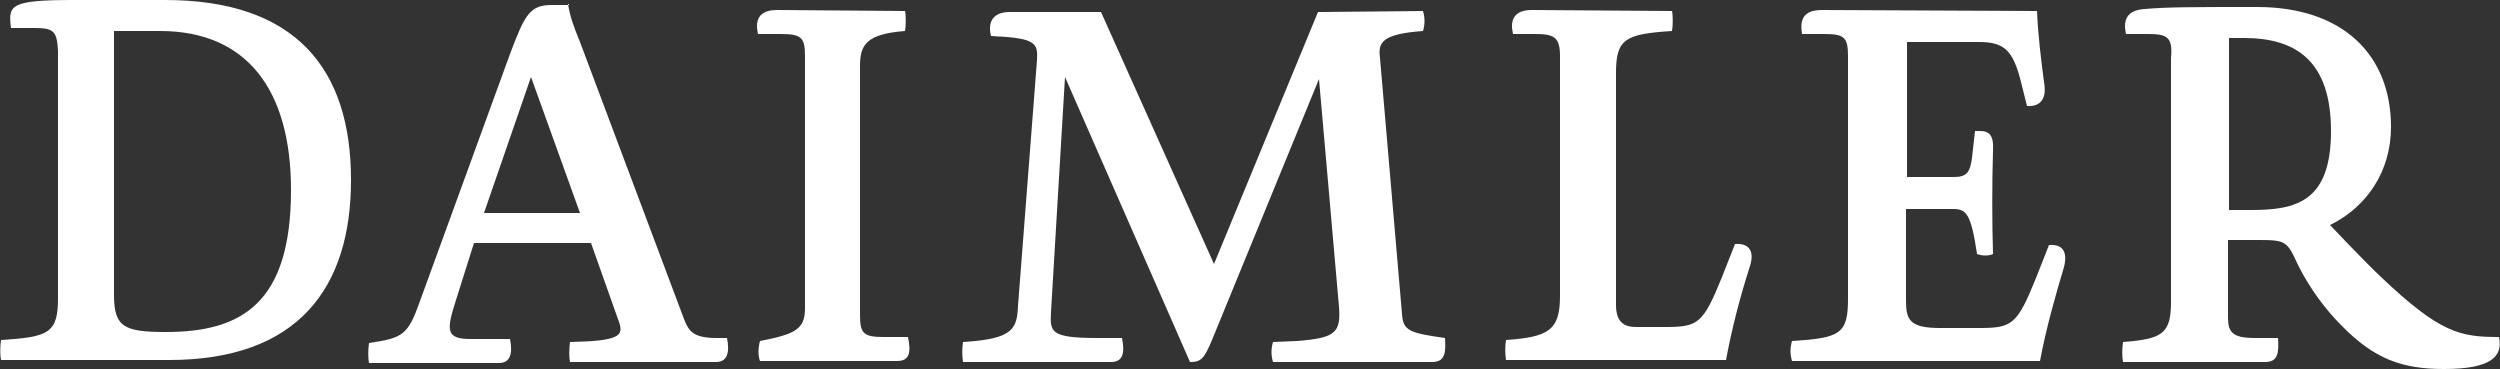 <?xml version="1.0" encoding="utf-8"?>
<!-- Generator: Adobe Illustrator 23.0.1, SVG Export Plug-In . SVG Version: 6.00 Build 0)  -->
<svg version="1.1" id="Layer_1" xmlns="http://www.w3.org/2000/svg" xmlns:xlink="http://www.w3.org/1999/xlink" x="0px" y="0px"
	 viewBox="0 0 250 36.9" style="enable-background:new 0 0 250 36.9;" xml:space="preserve">
<rect x="0" y="0" width="250" height="36.9" fill="#333333" stroke="none"/>
<style type="text/css">
	.st0{fill:#FFFFFF;}
</style>
<g>
	<path class="st0" d="M29.1,19C29.1,9,24.7,3.1,16,3.1h-4.6v26.4c0,3.2,1,3.7,5.2,3.7C24.2,33.2,29.1,30.3,29.1,19 M3.3,2.8H1.1
		C0.8,0.5,1,0,7.4,0h9.1c13,0,18.6,6.8,18.6,18c0,10.8-5.3,18-18.2,18H0.1c-0.1-0.5-0.1-1.3,0-2c4.8-0.3,5.7-0.7,5.7-4.2V5.1
		C5.7,3,5.3,2.8,3.3,2.8"/>
	<path class="st0" d="M58,21.3L53.1,7.7l-4.7,13.6H58z M56.8,0.4C57,1.6,57.3,2.5,58,4.2l10.4,27.7c0.5,1.3,1,1.9,3.3,1.9h1
		c0.3,1.5,0,2.4-1.1,2.4H57c-0.1-0.5-0.1-1.3,0-2c4.9-0.1,5.4-0.6,4.9-2l-2.8-7.9H47.4L45.6,30c-1,3.1-1,3.9,1.5,3.9H51
		c0.3,1.5,0,2.4-1.1,2.4H36.9c-0.1-0.5-0.1-1.3,0-2c3.4-0.5,3.9-0.8,5.1-4.2L51,5.4c1.5-4,2-4.9,4.2-4.9h1.7V0.4z"/>
	<path class="st0" d="M90.5,1.1c0.1,0.4,0.1,1.5,0,2C86.6,3.4,86,4.5,86,6.6v24.9c0,1.9,0.4,2.2,2.4,2.2h2.4
		c0.3,1.5,0.2,2.4-1.1,2.4H76c-0.2-0.5-0.2-1.3,0-2c3.6-0.7,4.5-1.2,4.5-3.3V5.6c0-1.9-0.4-2.2-2.5-2.2h-2.2c-0.3-1.3,0-2.4,1.9-2.4
		L90.5,1.1L90.5,1.1z"/>
	<path class="st0" d="M142.3,1.1c0.2,0.7,0.2,1.3,0,2c-4.2,0.3-4.5,1.2-4.3,2.7l2.2,25.6c0.1,1.7,0.8,1.9,4.3,2.4
		c0.1,1.5,0,2.4-1.3,2.4h-15.9c-0.2-0.7-0.2-1.3,0-2l2.4-0.1c3.8-0.3,4.4-0.8,4.2-3.4l-2-22.8L121.2,34c-0.8,1.9-1.1,2.2-2.2,2.2
		L106.5,7.7l-1.4,23.5c-0.1,2-0.1,2.6,4.7,2.6h2.4c0.3,1.5,0.1,2.4-1.1,2.4H96.3c-0.1-0.7-0.1-1.3,0-2c5-0.3,5.4-1.3,5.5-3.6
		l1.9-24.6c0.1-1.7-0.1-2.2-4.6-2.4c-0.3-1.2,0-2.4,1.9-2.4h9.1l11.3,25.2l10.4-25.2L142.3,1.1L142.3,1.1z"/>
	<path class="st0" d="M167.2,1.1c0.1,0.4,0.1,1.5,0,2c-4.7,0.3-5.6,0.8-5.6,4.2v23.2c0,1.7,0.8,2.2,2,2.2h2.9c3.3,0,3.8-0.3,5.7-5
		l1.3-3.3c1.3-0.1,2,0.6,1.5,2.2c-1,3.1-1.8,6.2-2.4,9.4h-22c-0.1-0.7-0.1-1.3,0-2c4.3-0.3,5.4-1,5.4-4.4V5.6c0-1.9-0.6-2.2-2.5-2.2
		h-2.2c-0.3-1.3,0-2.4,1.9-2.4L167.2,1.1L167.2,1.1z"/>
	<path class="st0" d="M203.7,1.1c0.1,2.4,0.4,4.8,0.7,7.1c0.3,1.6-0.3,2.5-1.7,2.4l-0.6-2.4c-0.8-3.2-1.7-4-4.2-4h-7.2v13.5h4.7
		c1.3,0,1.6-0.5,1.8-1.9l0.3-2.7h0.5c0.9,0,1.4,0.4,1.3,2c-0.1,3.3-0.1,6.9,0,10.3c-0.4,0.2-1.1,0.2-1.6,0c-0.6-4.1-1.1-4.5-2.4-4.5
		h-4.7v9.2c0,1.9,0.4,2.7,3.4,2.7h3.9c3.3,0,3.8-0.3,5.7-5l1.3-3.3c1.3-0.1,1.9,0.6,1.5,2.2c-0.9,3-1.8,6.2-2.4,9.4h-24.8
		c-0.2-0.7-0.2-1.3,0-2c4.8-0.3,5.6-0.7,5.6-4.2V5.6c0-1.9-0.4-2.2-2.4-2.2h-2.2c-0.2-1.3,0-2.4,2-2.4L203.7,1.1L203.7,1.1z"/>
	<path class="st0" d="M225.1,21c4.5,0,8-0.8,8-7.9c0-7.1-3.6-9.3-8.7-9.3h-1.5V21H225.1z M214.8,3.4h-2.2c-0.3-1.3,0-2.4,1.9-2.5
		c2.2-0.2,4.8-0.2,11.2-0.2c8.6,0,13.4,4.8,13.4,12c0,4.4-2.4,8-6.1,9.8c0,0,3.4,3.6,5.1,5.2c5.9,5.6,7.9,6,11.8,6
		c0.4,1.9-0.7,3.2-5.5,3.2c-4.2,0-7-1-10.3-4.4c-1.5-1.5-3.1-3.6-4.3-6c-1.1-2.4-1.2-2.5-4-2.5h-3v7.7c0,1.5,0.4,2.1,2.7,2.1h2.3
		c0.1,1.5,0,2.4-1.3,2.4h-14.2c-0.1-0.6-0.1-1.3,0-2c3.9-0.3,4.8-0.8,4.8-4V5.8C217.3,3.7,216.7,3.4,214.8,3.4"/>
</g>
</svg>

